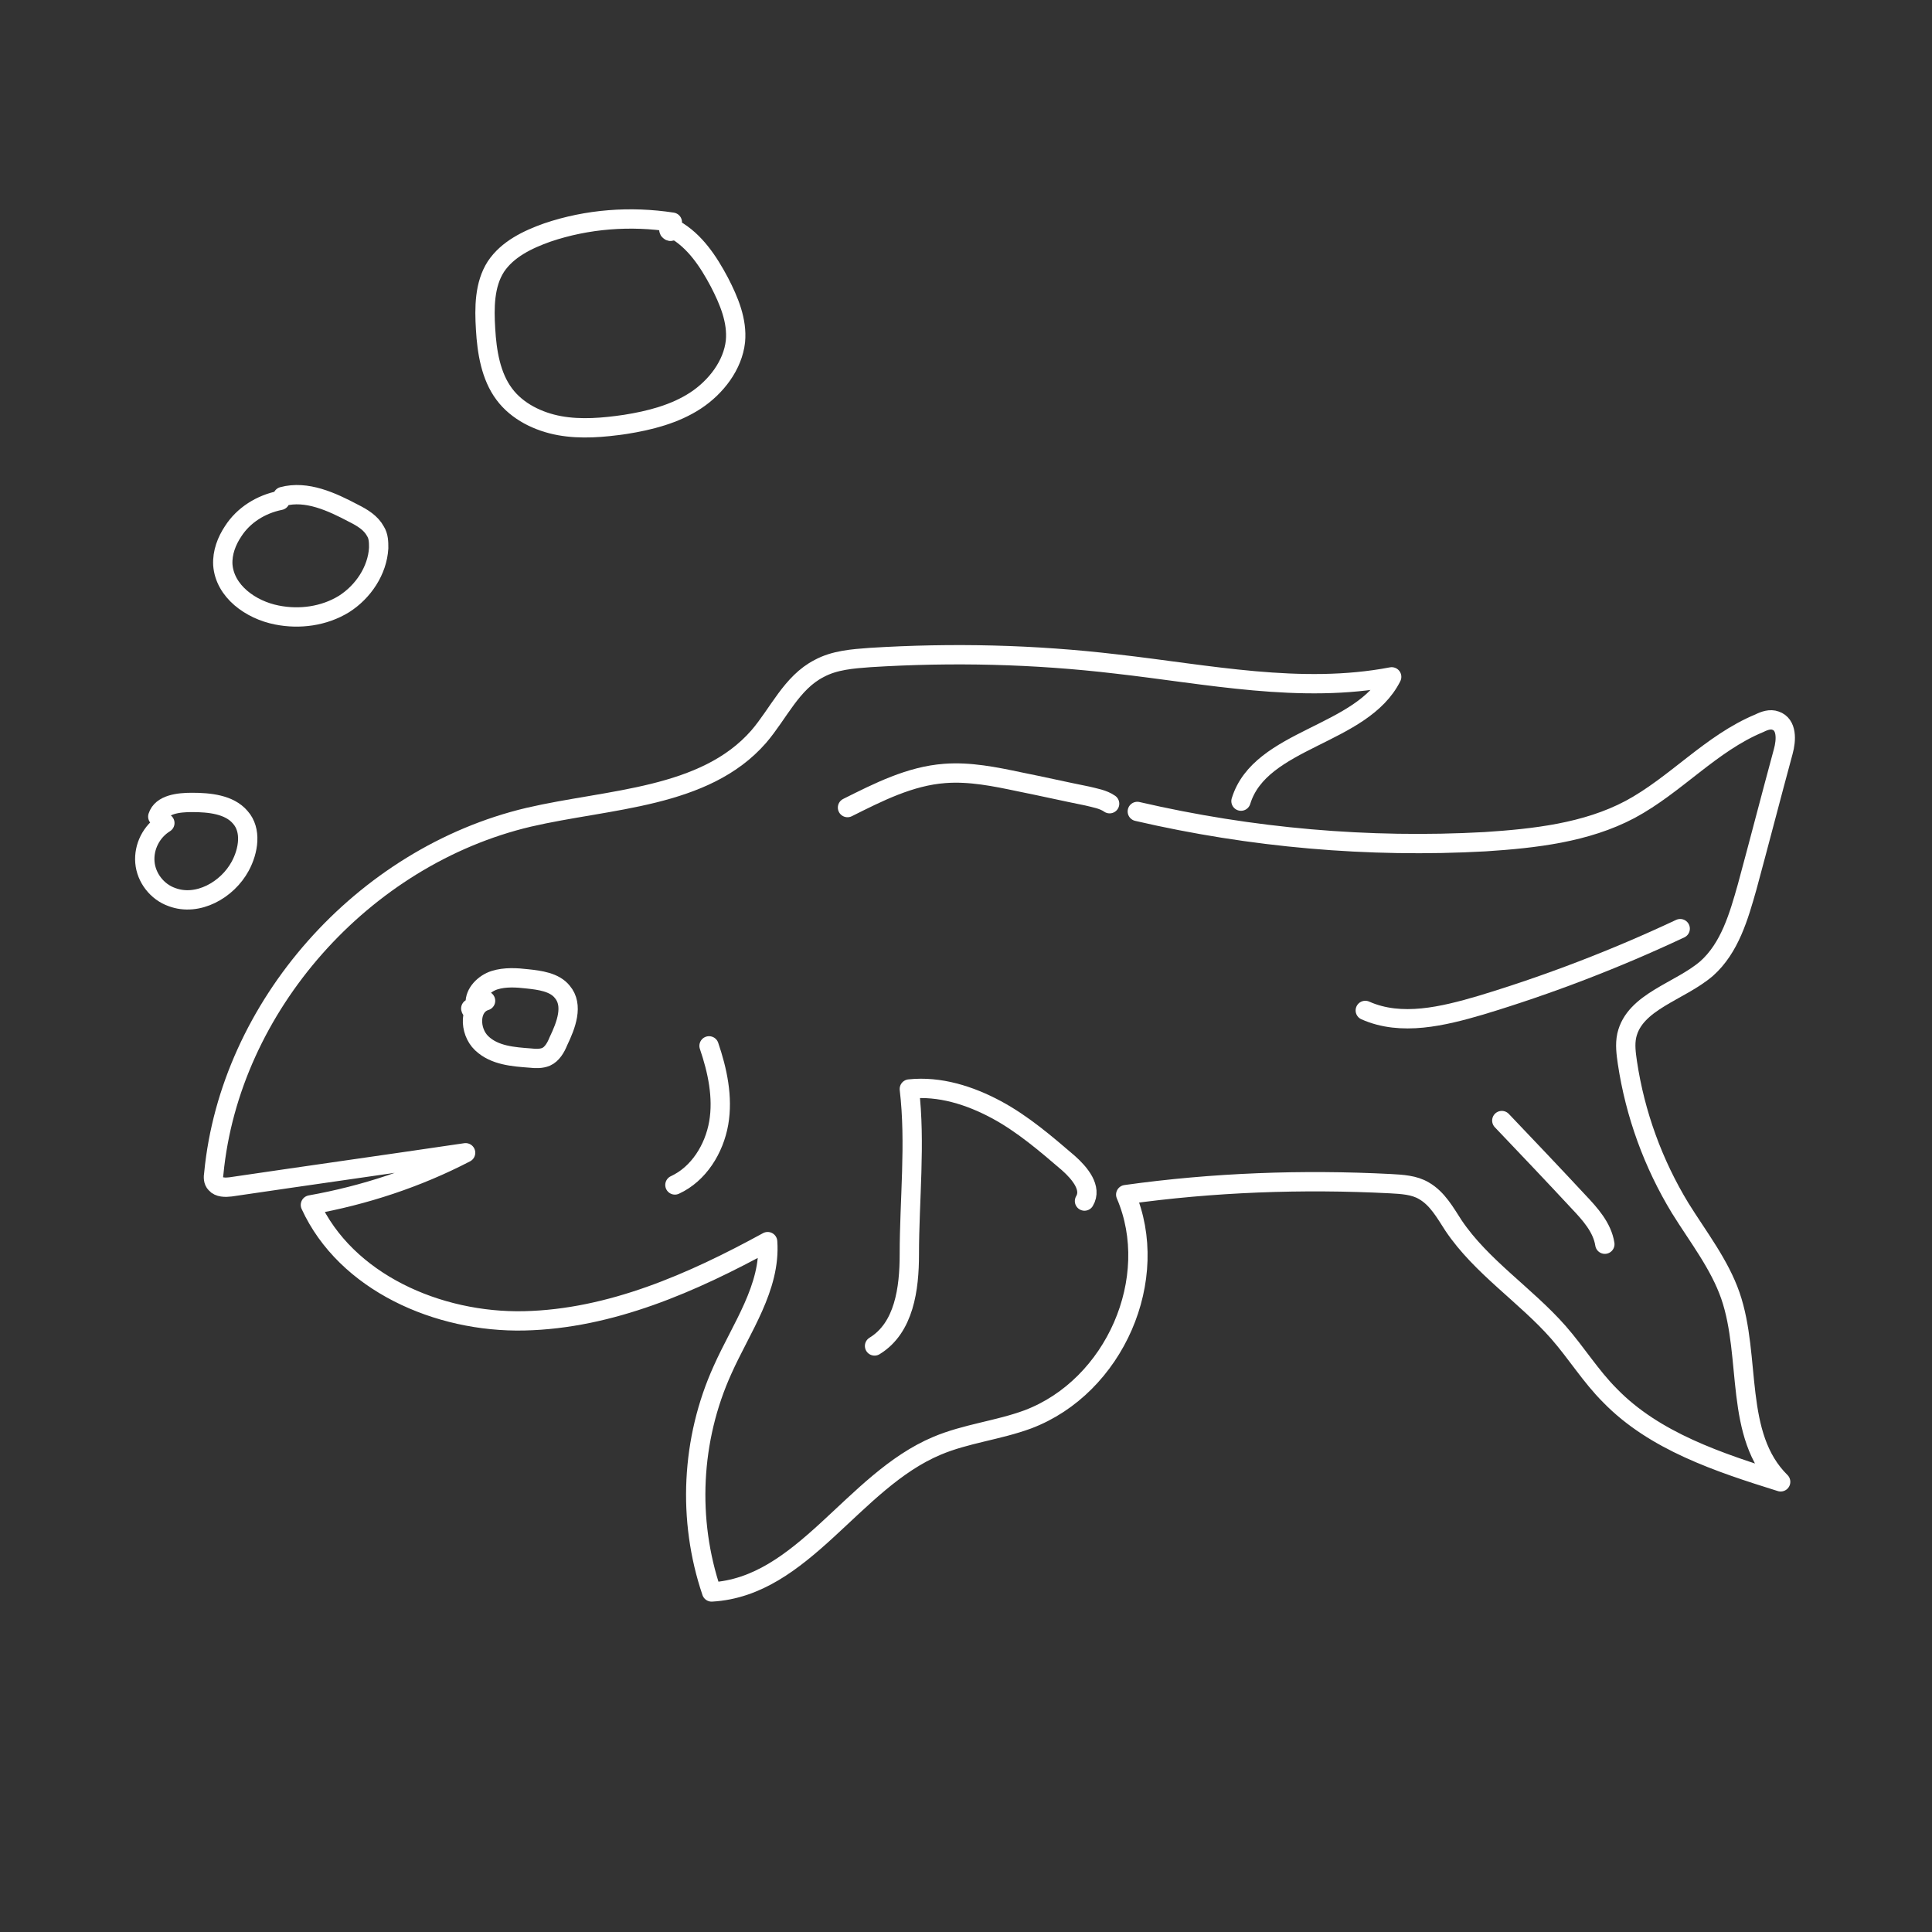 <?xml version="1.0" encoding="utf-8"?>
<!-- Generator: Adobe Illustrator 19.2.0, SVG Export Plug-In . SVG Version: 6.00 Build 0)  -->
<svg version="1.1" id="Layer_1" xmlns="http://www.w3.org/2000/svg" xmlns:xlink="http://www.w3.org/1999/xlink" x="0px" y="0px"
	 viewBox="0 0 300 300" enable-background="new 0 0 300 300" xml:space="preserve">
<rect x="0" y="0" width="300" height="300" fill="#333333" stroke="none"/>
<g>
	<path opacity="1.0" fill="none" stroke="#fff" stroke-width="3" stroke-linecap="round" stroke-linejoin="round" d="
		M192.7,124.4c3-9.8,18.8-10.1,23.4-19.3c-14.1,2.7-28.6-0.4-42.8-2c-12.7-1.5-25.4-1.8-38.2-1c-2.7,0.2-5.5,0.4-7.9,1.7
		c-4.3,2.2-6.3,7-9.4,10.6c-8.4,9.6-23.2,9.6-35.7,12.5c-25.8,6.1-46.4,29.4-48.9,55.3c-0.1,0.6-0.1,1.2,0.3,1.6
		c0.5,0.6,1.5,0.6,2.3,0.5c12.2-1.8,24.3-3.5,36.5-5.3c-7.5,3.9-15.7,6.6-24.1,8.1c5.5,12,19.8,18.3,33.2,18s26.1-5.9,37.8-12.3
		c0.5,7.1-4.1,13.4-7,19.9c-4.9,10.8-5.5,23.3-1.7,34.5c14.2-0.8,21.9-17.2,35-22.7c4.5-1.9,9.5-2.4,14.1-4.1
		c13.5-5.1,20.8-21.9,15.2-34.9c13.6-1.9,27.4-2.4,41.1-1.7c1.8,0.1,3.7,0.2,5.2,1.1c2.1,1.2,3.3,3.4,4.6,5.4
		c4.3,6.4,11.2,10.8,16.3,16.6c2.8,3.2,5,6.8,8,9.8c6.9,7.1,16.9,10.4,26.5,13.4c-7.3-7.2-4.5-19.3-7.8-28.9
		c-1.7-4.9-5-9.1-7.8-13.6c-4.2-6.9-7-14.6-8.2-22.6c-0.2-1.4-0.4-2.8-0.1-4.2c1.2-5.3,8.2-6.8,12.4-10.4c3.6-3.2,5-8.1,6.3-12.7
		c1.9-7,3.7-14,5.6-21c0.5-1.8,0.6-4.2-1.2-4.8c-0.8-0.3-1.7,0-2.5,0.4c-7.5,3.1-13,9.6-20.1,13.4c-6.8,3.6-14.8,4.5-22.5,5
		c-18.1,1-36.3-0.6-54-4.7"/>
</g>
<g>
	<path opacity="1.0" fill="none" stroke="#fff" stroke-width="3" stroke-linecap="round" stroke-linejoin="round" d="
		M75.4,155.4c-2.6,0.8-2.6,4.7-0.6,6.6s4.9,2.1,7.6,2.3c0.8,0.1,1.7,0.1,2.4-0.2c0.9-0.4,1.5-1.4,1.9-2.4c1.2-2.5,2.4-5.6,0.6-7.7
		c-1.2-1.5-3.5-1.8-5.4-2c-1.7-0.2-3.5-0.3-5.1,0.2c-1.6,0.5-3.1,2-3,3.6c0,0.5-0.6,1.3-0.7,0.8"/>
</g>
<g>
	<path opacity="1.0" fill="none" stroke="#fff" stroke-width="3" stroke-linecap="round" stroke-linejoin="round" d="
		M110.1,162.4c1.3,3.8,2.2,8,1.5,12s-3.1,7.9-6.8,9.6"/>
</g>
<g>
	<path opacity="1.0" fill="none" stroke="#fff" stroke-width="3" stroke-linecap="round" stroke-linejoin="round" d="
		M168.4,186.5c1.2-2-0.7-4.3-2.5-5.9c-3.5-3-7.1-6.1-11.2-8.3c-4.1-2.2-8.8-3.7-13.5-3.2c1,8.4,0,17.3,0,25.7
		c0,5.3-0.8,11.4-5.4,14.2"/>
</g>
<g>
	<path opacity="1.0" fill="none" stroke="#fff" stroke-width="3" stroke-linecap="round" stroke-linejoin="round" d="
		M131.6,125.4c4.8-2.4,9.7-4.9,15.1-5.3c3.9-0.3,7.8,0.5,11.6,1.3c3.5,0.7,7,1.5,10.5,2.2c1.2,0.3,2.5,0.5,3.5,1.2"/>
</g>
<g>
	<path opacity="1.0" fill="none" stroke="#fff" stroke-width="3" stroke-linecap="round" stroke-linejoin="round" d="M212,156.9
		c5.6,2.5,12.1,0.9,17.9-0.8c10.6-3.2,21-7.2,31-11.9"/>
</g>
<g>
	<path opacity="1.0" fill="none" stroke="#fff" stroke-width="3" stroke-linecap="round" stroke-linejoin="round" d="M233.2,174
		c4,4.2,8,8.4,11.9,12.6c1.8,1.9,3.7,4,4.1,6.6"/>
</g>
<g>
	<path opacity="1.0" fill="none" stroke="#fff" stroke-width="3" stroke-linecap="round" stroke-linejoin="round" d="
		M25.6,127.8c-2.1,1.3-3.3,3.7-3.1,6.1c0.2,2.4,1.9,4.6,4.2,5.4c4,1.5,8.6-1.1,10.6-4.8c1.3-2.4,1.8-5.6,0-7.6
		c-1.7-2-4.8-2.3-7.5-2.3c-2.1,0-4.7,0.3-5.3,2.2"/>
</g>
<g>
	<path opacity="1.0" fill="none" stroke="#fff" stroke-width="3" stroke-linecap="round" stroke-linejoin="round" d="M43.5,77.7
		c-3,0.6-5.7,2.3-7.3,4.8c-1,1.5-1.7,3.3-1.6,5.2c0.3,4.1,4.3,7,8.4,7.8c3.5,0.7,7.3,0.2,10.4-1.7c3-1.9,5.2-5.2,5.4-8.7
		c0-0.9,0-1.8-0.5-2.6c-0.7-1.3-2-2.1-3.4-2.8c-3.4-1.8-7.3-3.6-11-2.6"/>
</g>
<g>
	<path opacity="1.0" fill="none" stroke="#fff" stroke-width="3" stroke-linecap="round" stroke-linejoin="round" d="
		M104.4,34.5C97.9,33.5,91.2,34,85,36.1c-3.1,1.1-6.2,2.6-8,5.3c-1.8,2.8-1.8,6.4-1.6,9.7c0.2,3.5,0.8,7.3,2.9,10.1
		c2,2.7,5.3,4.3,8.6,4.9s6.8,0.3,10.2-0.2c3.8-0.6,7.7-1.6,10.9-3.7c3.2-2.1,5.8-5.5,6.2-9.2c0.3-3.2-1-6.3-2.5-9.2
		c-1.7-3.2-3.8-6.4-7-8.2c-0.3-0.1-0.6-0.3-0.8,0c-0.2,0.2,0.4,0.5,0.3,0.2"/>
</g>
</svg>
